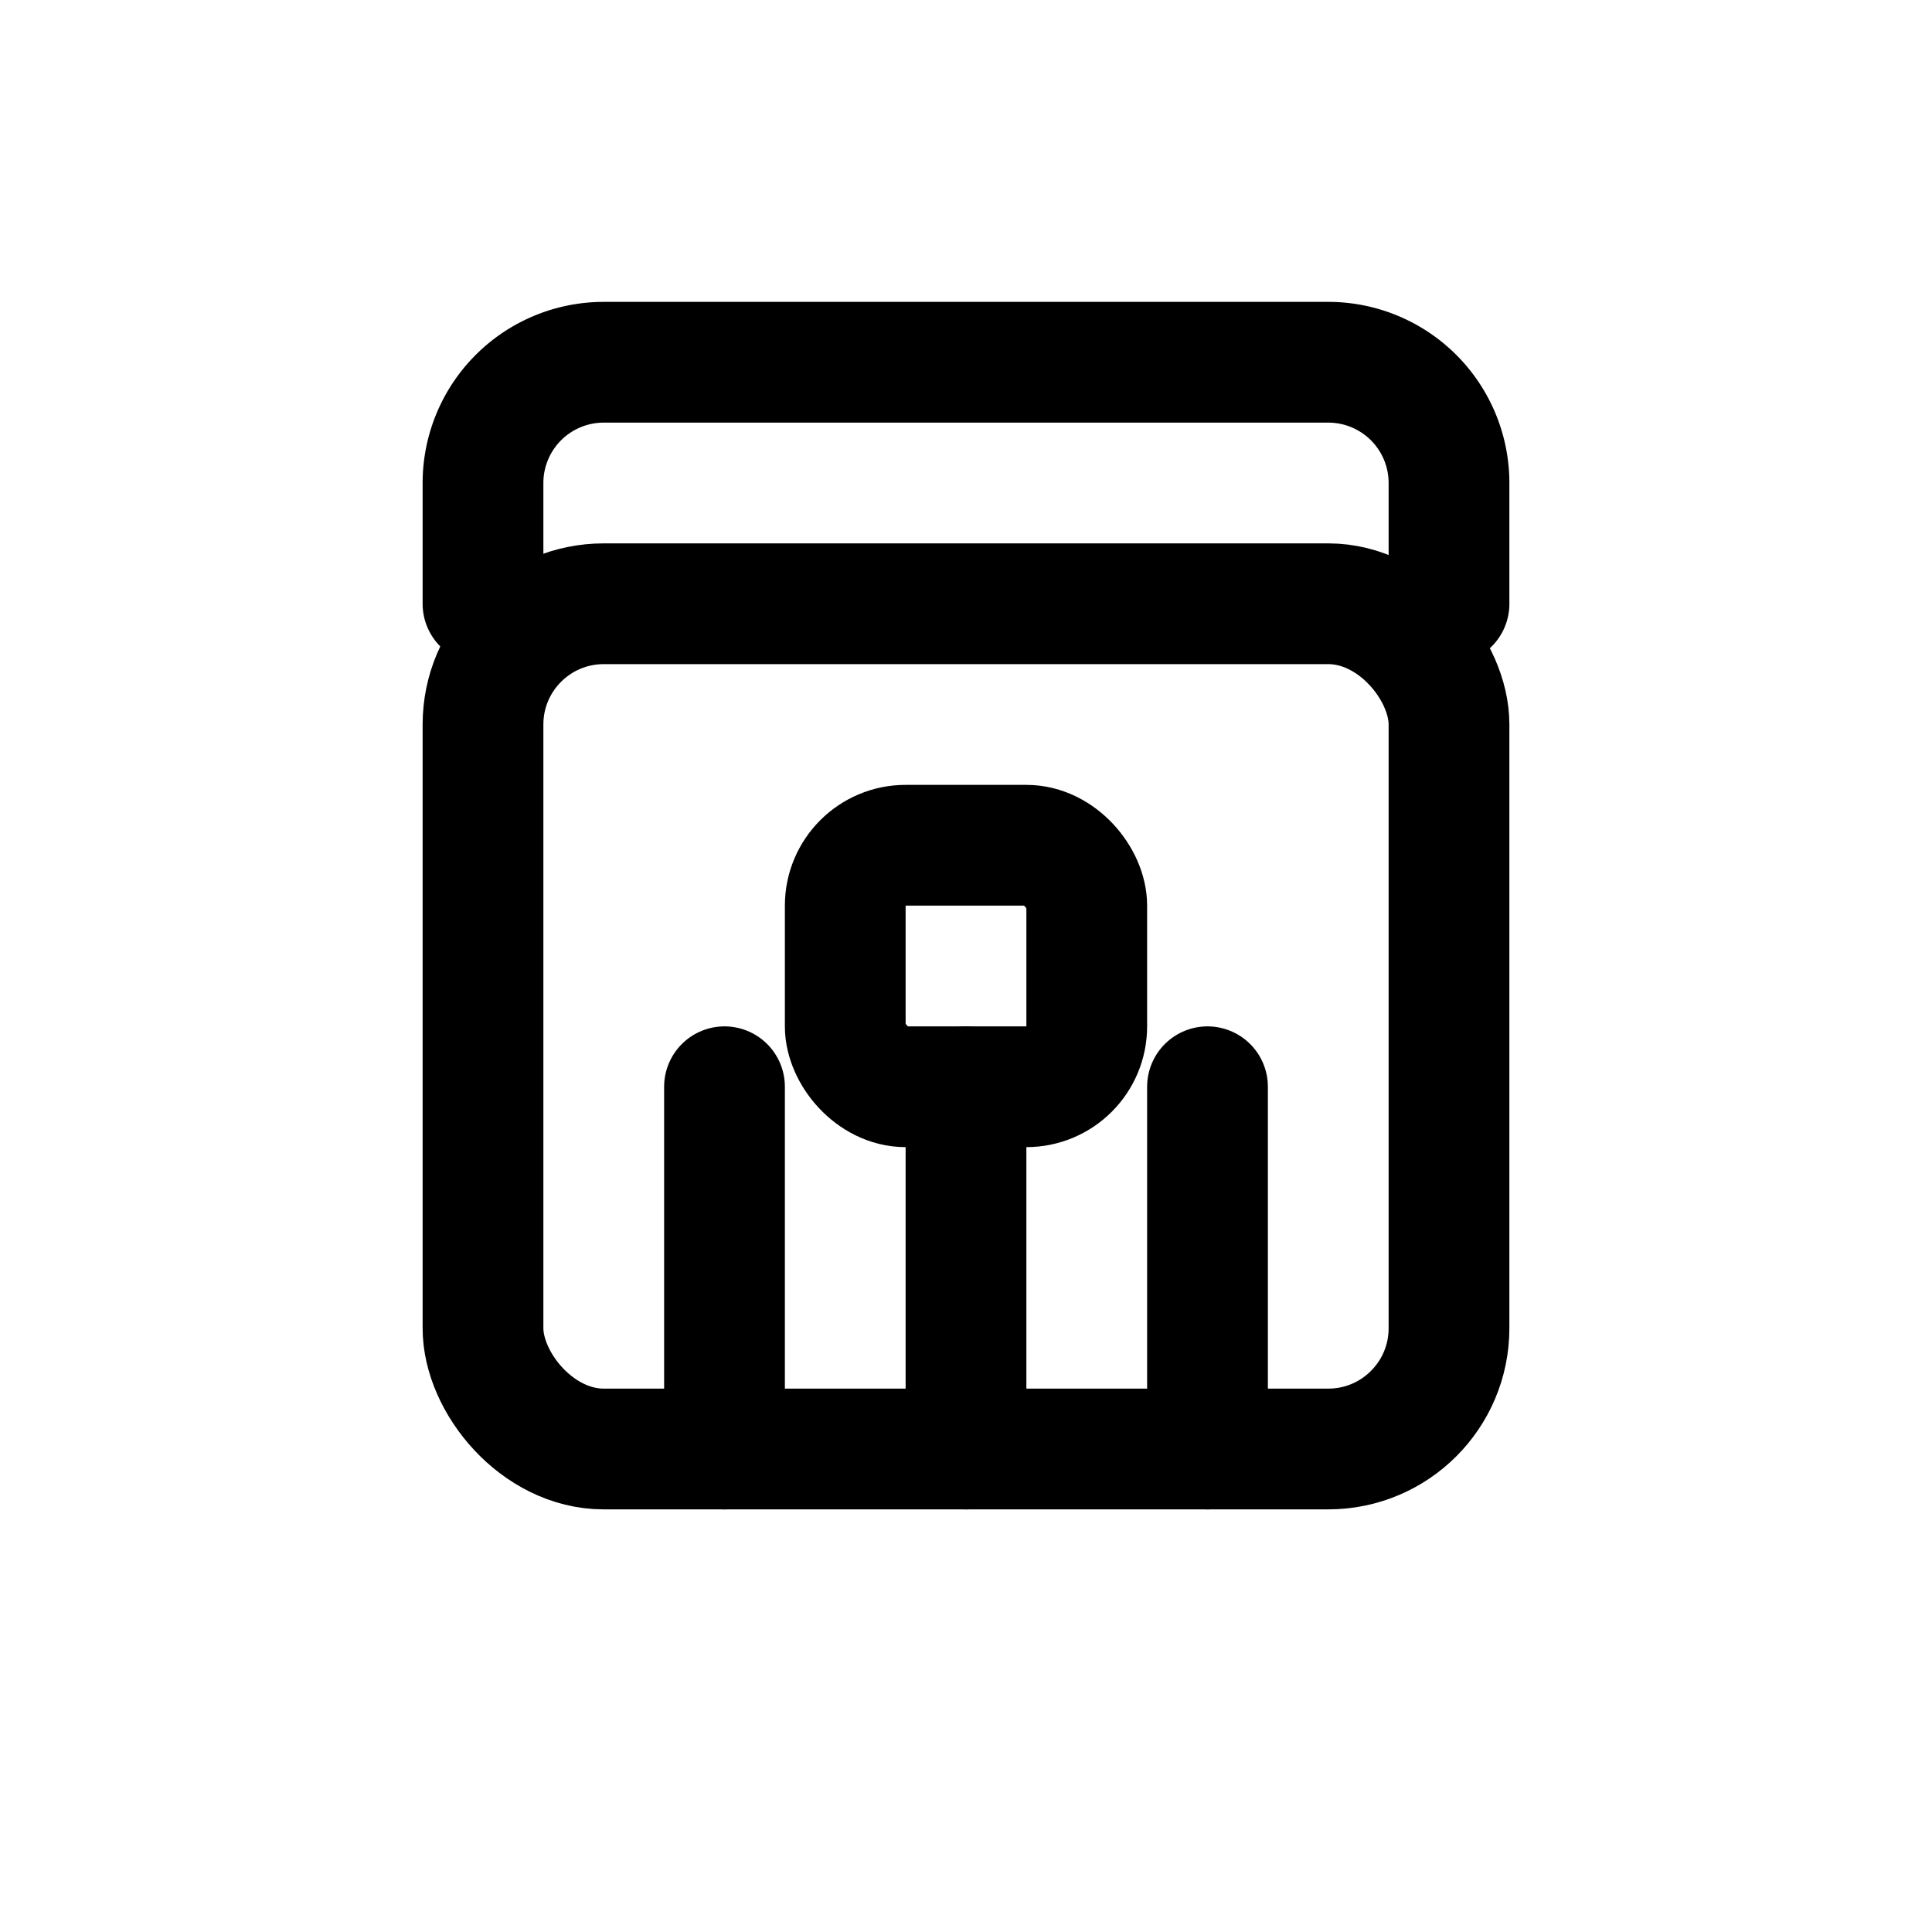 <svg width="32" height="32" viewBox="0 0 32 32" fill="none" xmlns="http://www.w3.org/2000/svg">
  <g stroke="black" stroke-width="2" stroke-linecap="round" stroke-linejoin="round" fill="none">
    <rect x="8" y="10" width="16" height="14" rx="2"/>
    <path d="M12 24V18M16 24V18M20 24V18"/>
    <rect x="14" y="14" width="4" height="4" rx="1"/>
    <path d="M8 10V8a2 2 0 0 1 2-2h12a2 2 0 0 1 2 2v2"/>
  </g>
</svg> 